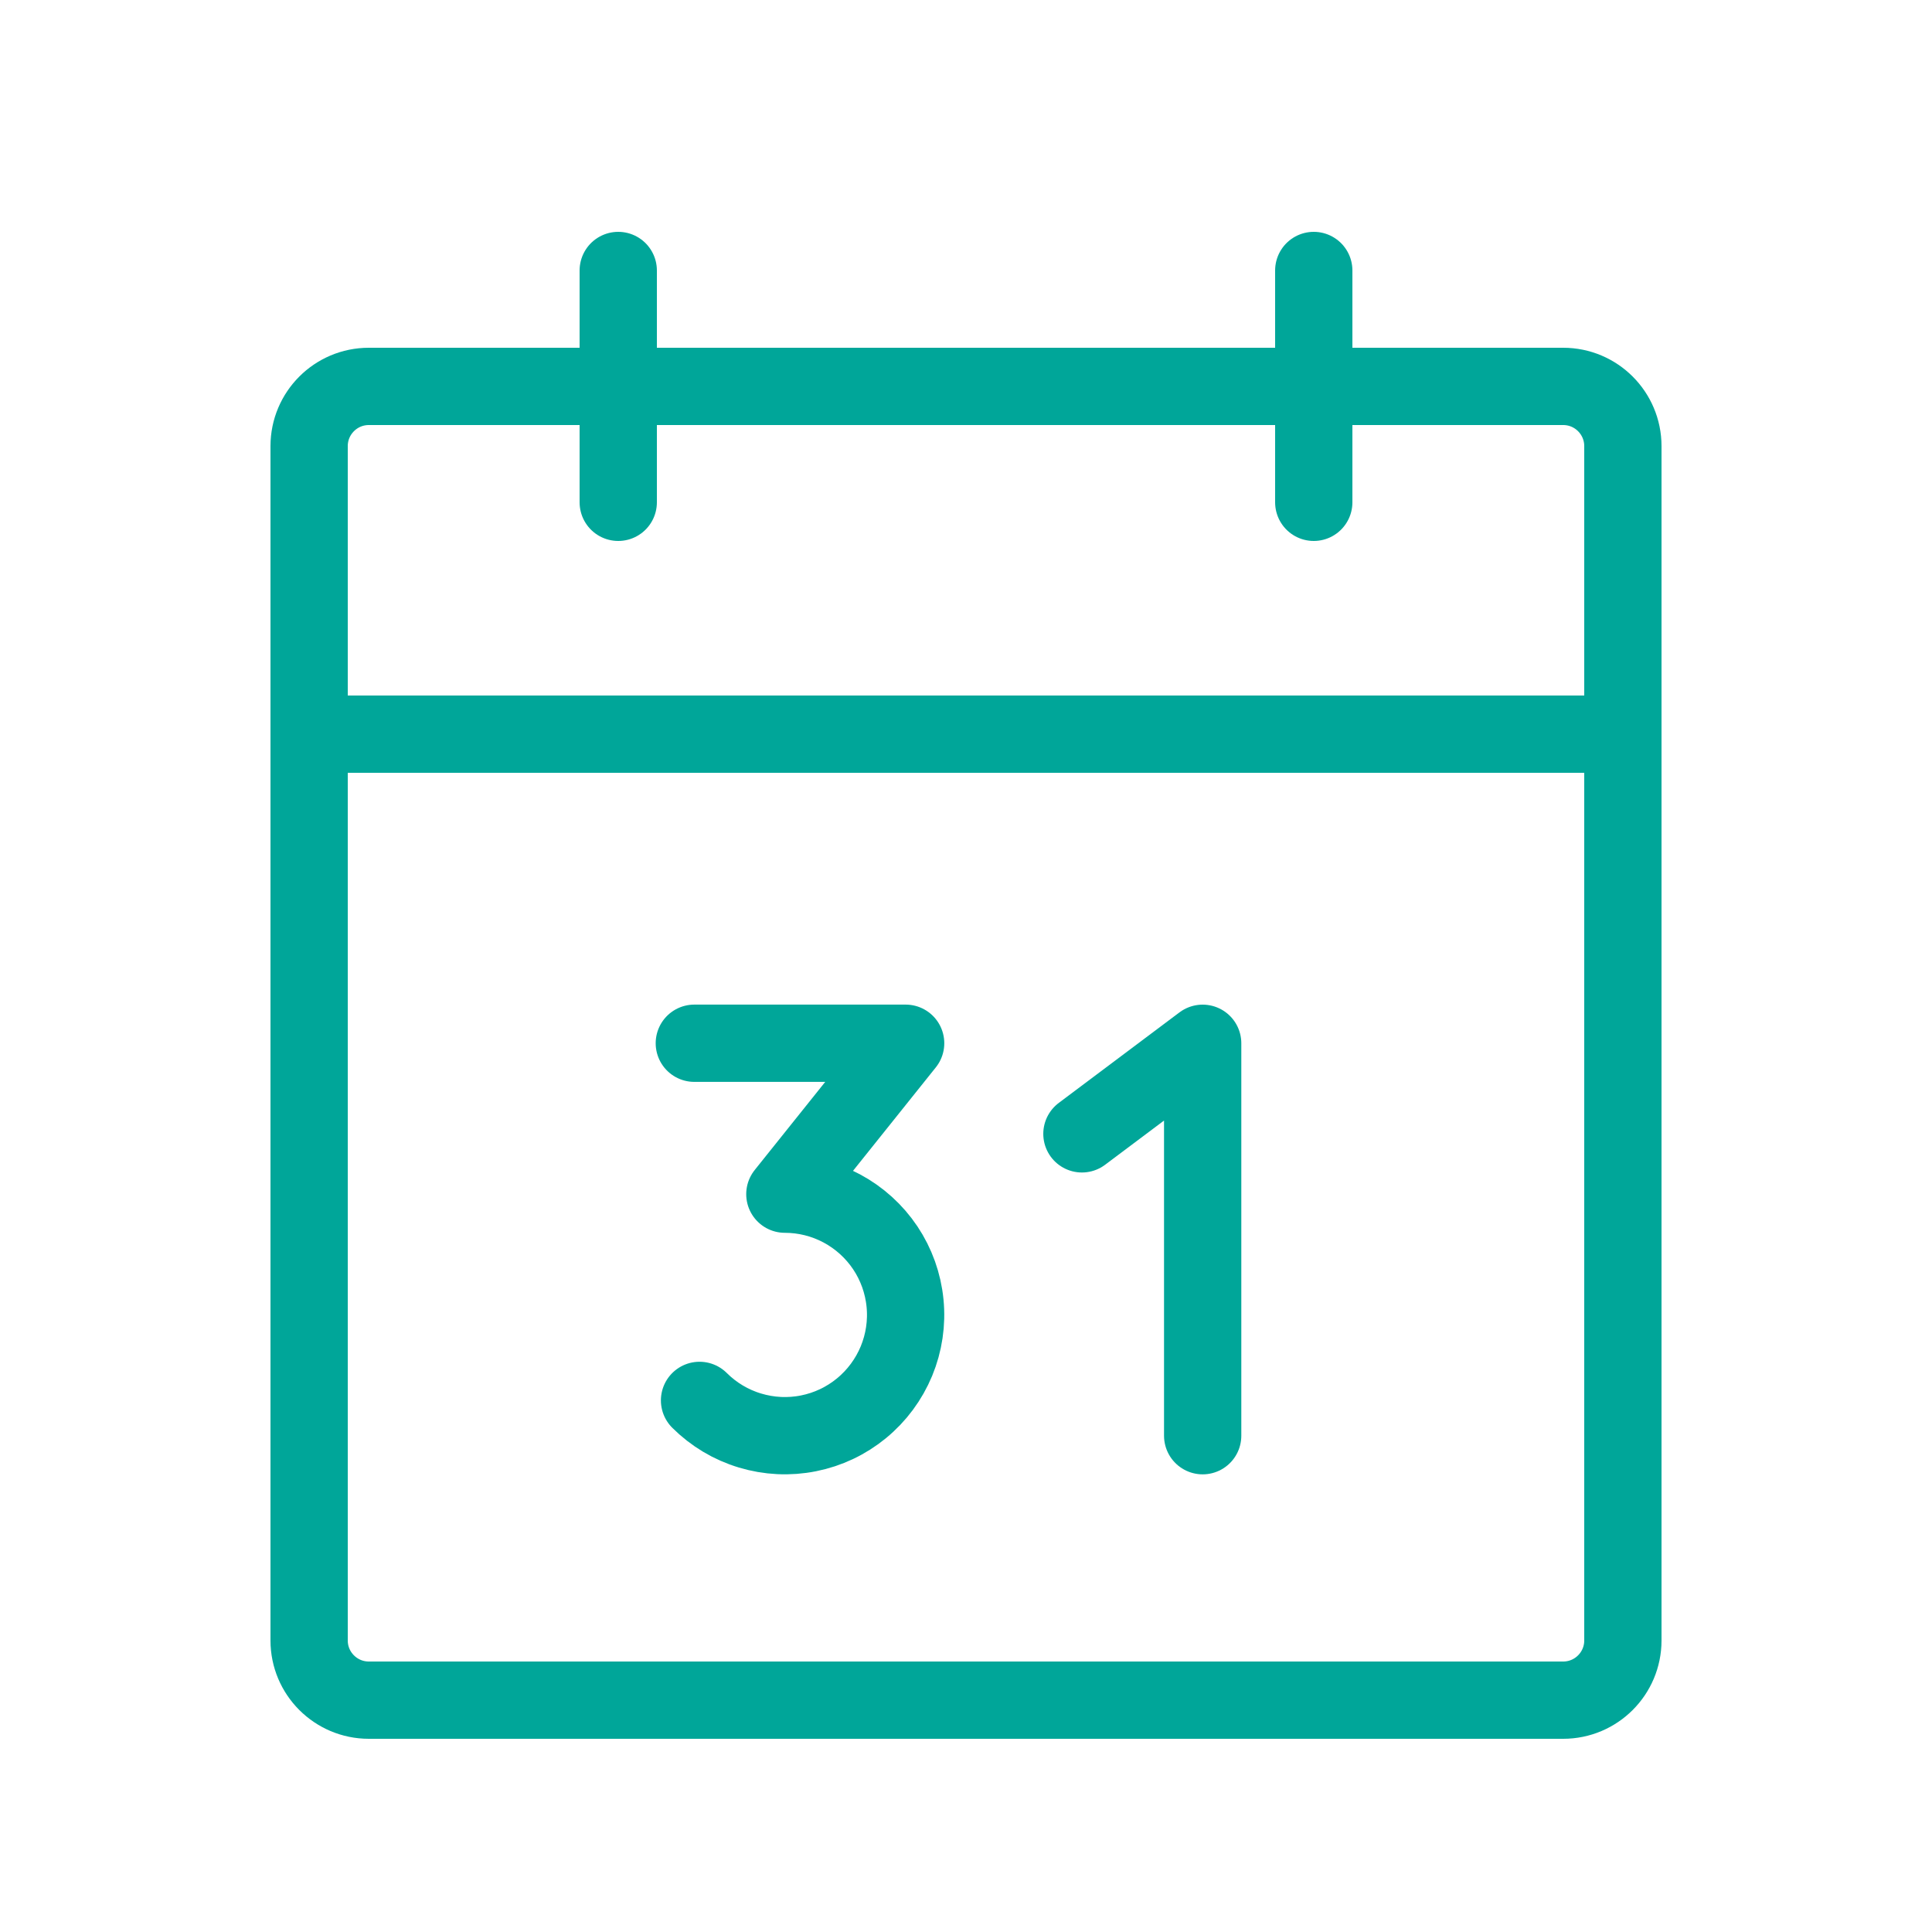 <svg width="50" height="50" viewBox="0 0 50 50" fill="none" xmlns="http://www.w3.org/2000/svg">
<path d="M17.969 26.999H23.438L20.312 30.905C20.826 30.905 21.332 31.032 21.785 31.274C22.239 31.517 22.625 31.867 22.911 32.294C23.196 32.721 23.372 33.212 23.422 33.724C23.473 34.235 23.396 34.751 23.2 35.225C23.003 35.7 22.693 36.119 22.296 36.445C21.899 36.772 21.427 36.995 20.924 37.095C20.42 37.196 19.899 37.17 19.407 37.021C18.915 36.873 18.468 36.605 18.104 36.242" stroke="#00A699" stroke-width="2" stroke-linecap="round" stroke-linejoin="round"/>
<path d="M28 29.344L31.125 27V37.156" stroke="#00A699" stroke-width="2" stroke-linecap="round" stroke-linejoin="round"/>
<path d="M40.455 10H9.545C8.692 10 8 10.692 8 11.546V42.455C8 43.308 8.692 44 9.545 44H40.455C41.308 44 42 43.308 42 42.455V11.546C42 10.692 41.308 10 40.455 10Z" stroke="#00A699" stroke-width="2" stroke-linecap="round" stroke-linejoin="round"/>
<path d="M34 7V13" stroke="#00A699" stroke-width="2" stroke-linecap="round" stroke-linejoin="round"/>
<path d="M16 7V13" stroke="#00A699" stroke-width="2" stroke-linecap="round" stroke-linejoin="round"/>
<path d="M8 19L42 19" stroke="#00A699" stroke-width="2" stroke-linecap="round" stroke-linejoin="round"/>
</svg>
